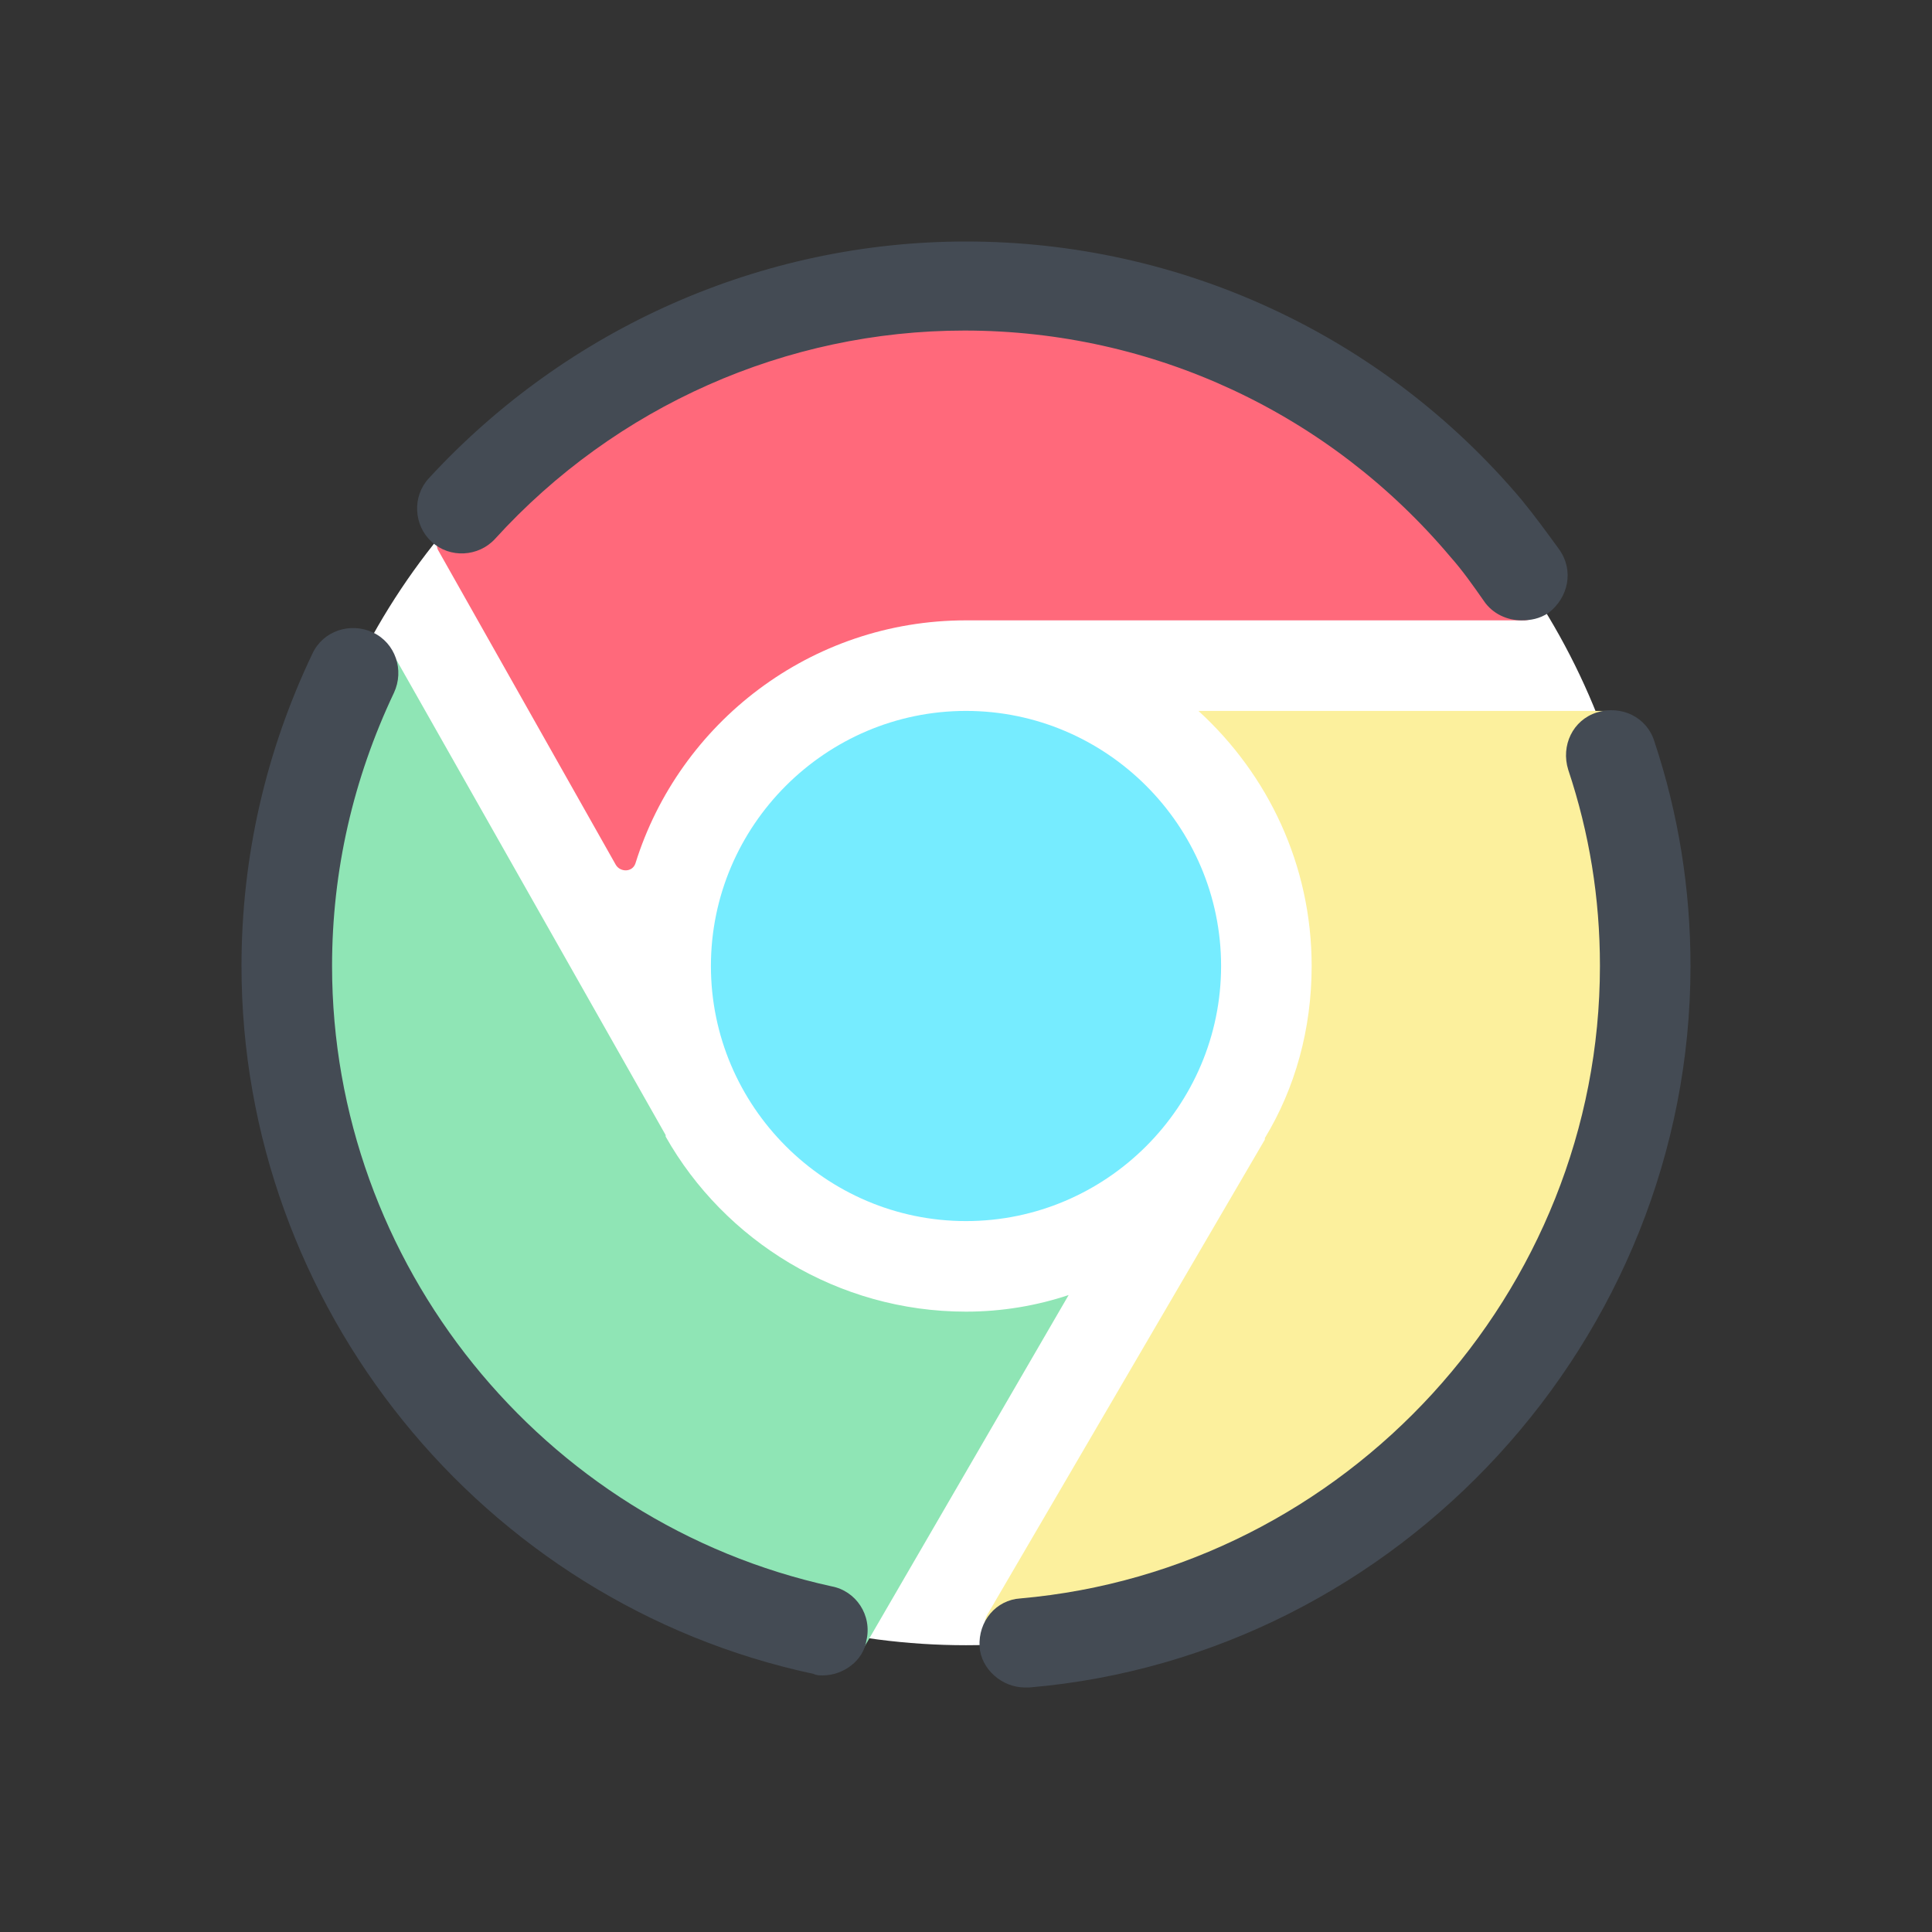<?xml version="1.0" ?><svg id="Layer_1" style="enable-background:new 0 0 128 128;" version="1.1" viewBox="0 0 128 128" xml:space="preserve" xmlns="http://www.w3.org/2000/svg" xmlns:xlink="http://www.w3.org/1999/xlink"><rect x="0" y="0" width="128" height="128" fill="#333333" stroke="none"/><style type="text/css">
	.st0{fill:#FFFFFF;}
	.st1{fill:none;stroke:#444B54;stroke-width:6;stroke-linecap:round;stroke-linejoin:round;stroke-miterlimit:10;}
	.st2{fill:#76ECFF;}
	.st3{fill:#E4E7E7;}
	.st4{fill:#FF697B;}
	.st5{fill:#659EC9;}
	.st6{fill:#444B54;}
	.st7{fill:#A4F4C4;}
	.st8{fill:#06A18C;}
	.st9{fill:#8FE5B5;}
	.st10{opacity:0.5;fill:#06A18C;}
	.st11{opacity:0.5;}
	.st12{fill:#FFDBAB;}
	.st13{fill:#D18669;}
	.st14{fill:#FCF09D;}
	.st15{fill:none;stroke:#FFFFFF;stroke-miterlimit:10;}
	.st16{fill:#EDECEB;}
	.st17{fill:#4FBBC6;}
</style><g><circle class="st0" cx="64" cy="64" r="45"/></g><g><g><path class="st14" d="M86.9,64c0,4.2-1.1,8.1-3.1,11.4c0,0,0,0.1,0,0.1l-18.4,31.5c-0.5,0.9,0.2,1.9,1.1,1.9    C90.2,107.6,109,88,109,64c0-5.8-1.1-11.4-3.1-16.5c0-0.1,1-0.3,0.9-0.4H79.4C84,51.3,86.9,57.3,86.9,64z"/></g><g><path class="st9" d="M64,86.9c-8.5,0-16-4.7-19.9-11.6c0,0,0,0,0-0.1L25.8,42.9c-0.3-0.6-1.2-0.6-1.5,0C20.9,49.2,19,56.4,19,64    c0,22.5,16.5,41.1,38,44.4c0.2,0-0.1,1,0.1,1l13.7-23.6C68.7,86.5,66.4,86.9,64,86.9z"/></g><g><path class="st4" d="M64,41.1h37c0.8,0,1.2-0.9,0.8-1.5C93.8,27.2,79.8,19,64,19c-14.1,0-26.7,6.5-34.9,16.6    c-0.2,0.2-0.2,0.5-0.1,0.8l11.8,20.9c0.3,0.5,1.1,0.5,1.3-0.1C45,47.9,53.7,41.1,64,41.1z"/></g><g><path class="st2" d="M64,47.1c-9.3,0-16.9,7.6-16.9,16.9S54.7,80.9,64,80.9S80.9,73.3,80.9,64S73.3,47.1,64,47.1z"/></g></g><g><path class="st6" d="M54.5,111c-0.2,0-0.4,0-0.6-0.1C31.9,106.2,16,86.5,16,64c0-7.2,1.6-14.2,4.7-20.7c0.7-1.5,2.5-2.1,4-1.4   c1.5,0.7,2.1,2.5,1.4,4C23.4,51.6,22,57.7,22,64c0,19.7,13.9,36.9,33.1,41.1c1.6,0.3,2.7,1.9,2.3,3.6C57.2,110,55.9,111,54.5,111z"/></g><g><path class="st6" d="M67.9,111.8c-1.5,0-2.9-1.2-3-2.7c-0.1-1.7,1.1-3.1,2.7-3.2C89.2,104,106,85.6,106,64c0-4.5-0.7-8.8-2.1-13   c-0.5-1.6,0.3-3.3,1.9-3.8c1.6-0.5,3.3,0.3,3.8,1.9c1.6,4.8,2.4,9.8,2.4,14.9c0,24.7-19.3,45.7-43.8,47.8   C68.1,111.8,68,111.8,67.9,111.8z"/></g><g><path class="st6" d="M100.8,41.1c-0.9,0-1.9-0.4-2.5-1.3c-0.7-1-1.4-2-2.2-2.9c-8-9.5-19.7-15-32.2-15c-11.8,0-23.1,5-31.1,13.8   c-1.1,1.2-3,1.3-4.2,0.2c-1.2-1.1-1.3-3-0.2-4.2C37.6,21.7,50.5,16,64,16c14.2,0,27.6,6.2,36.8,17.1c0.9,1.1,1.7,2.2,2.5,3.3   c1,1.4,0.6,3.2-0.7,4.2C102,41,101.4,41.1,100.8,41.1z"/></g></svg>
